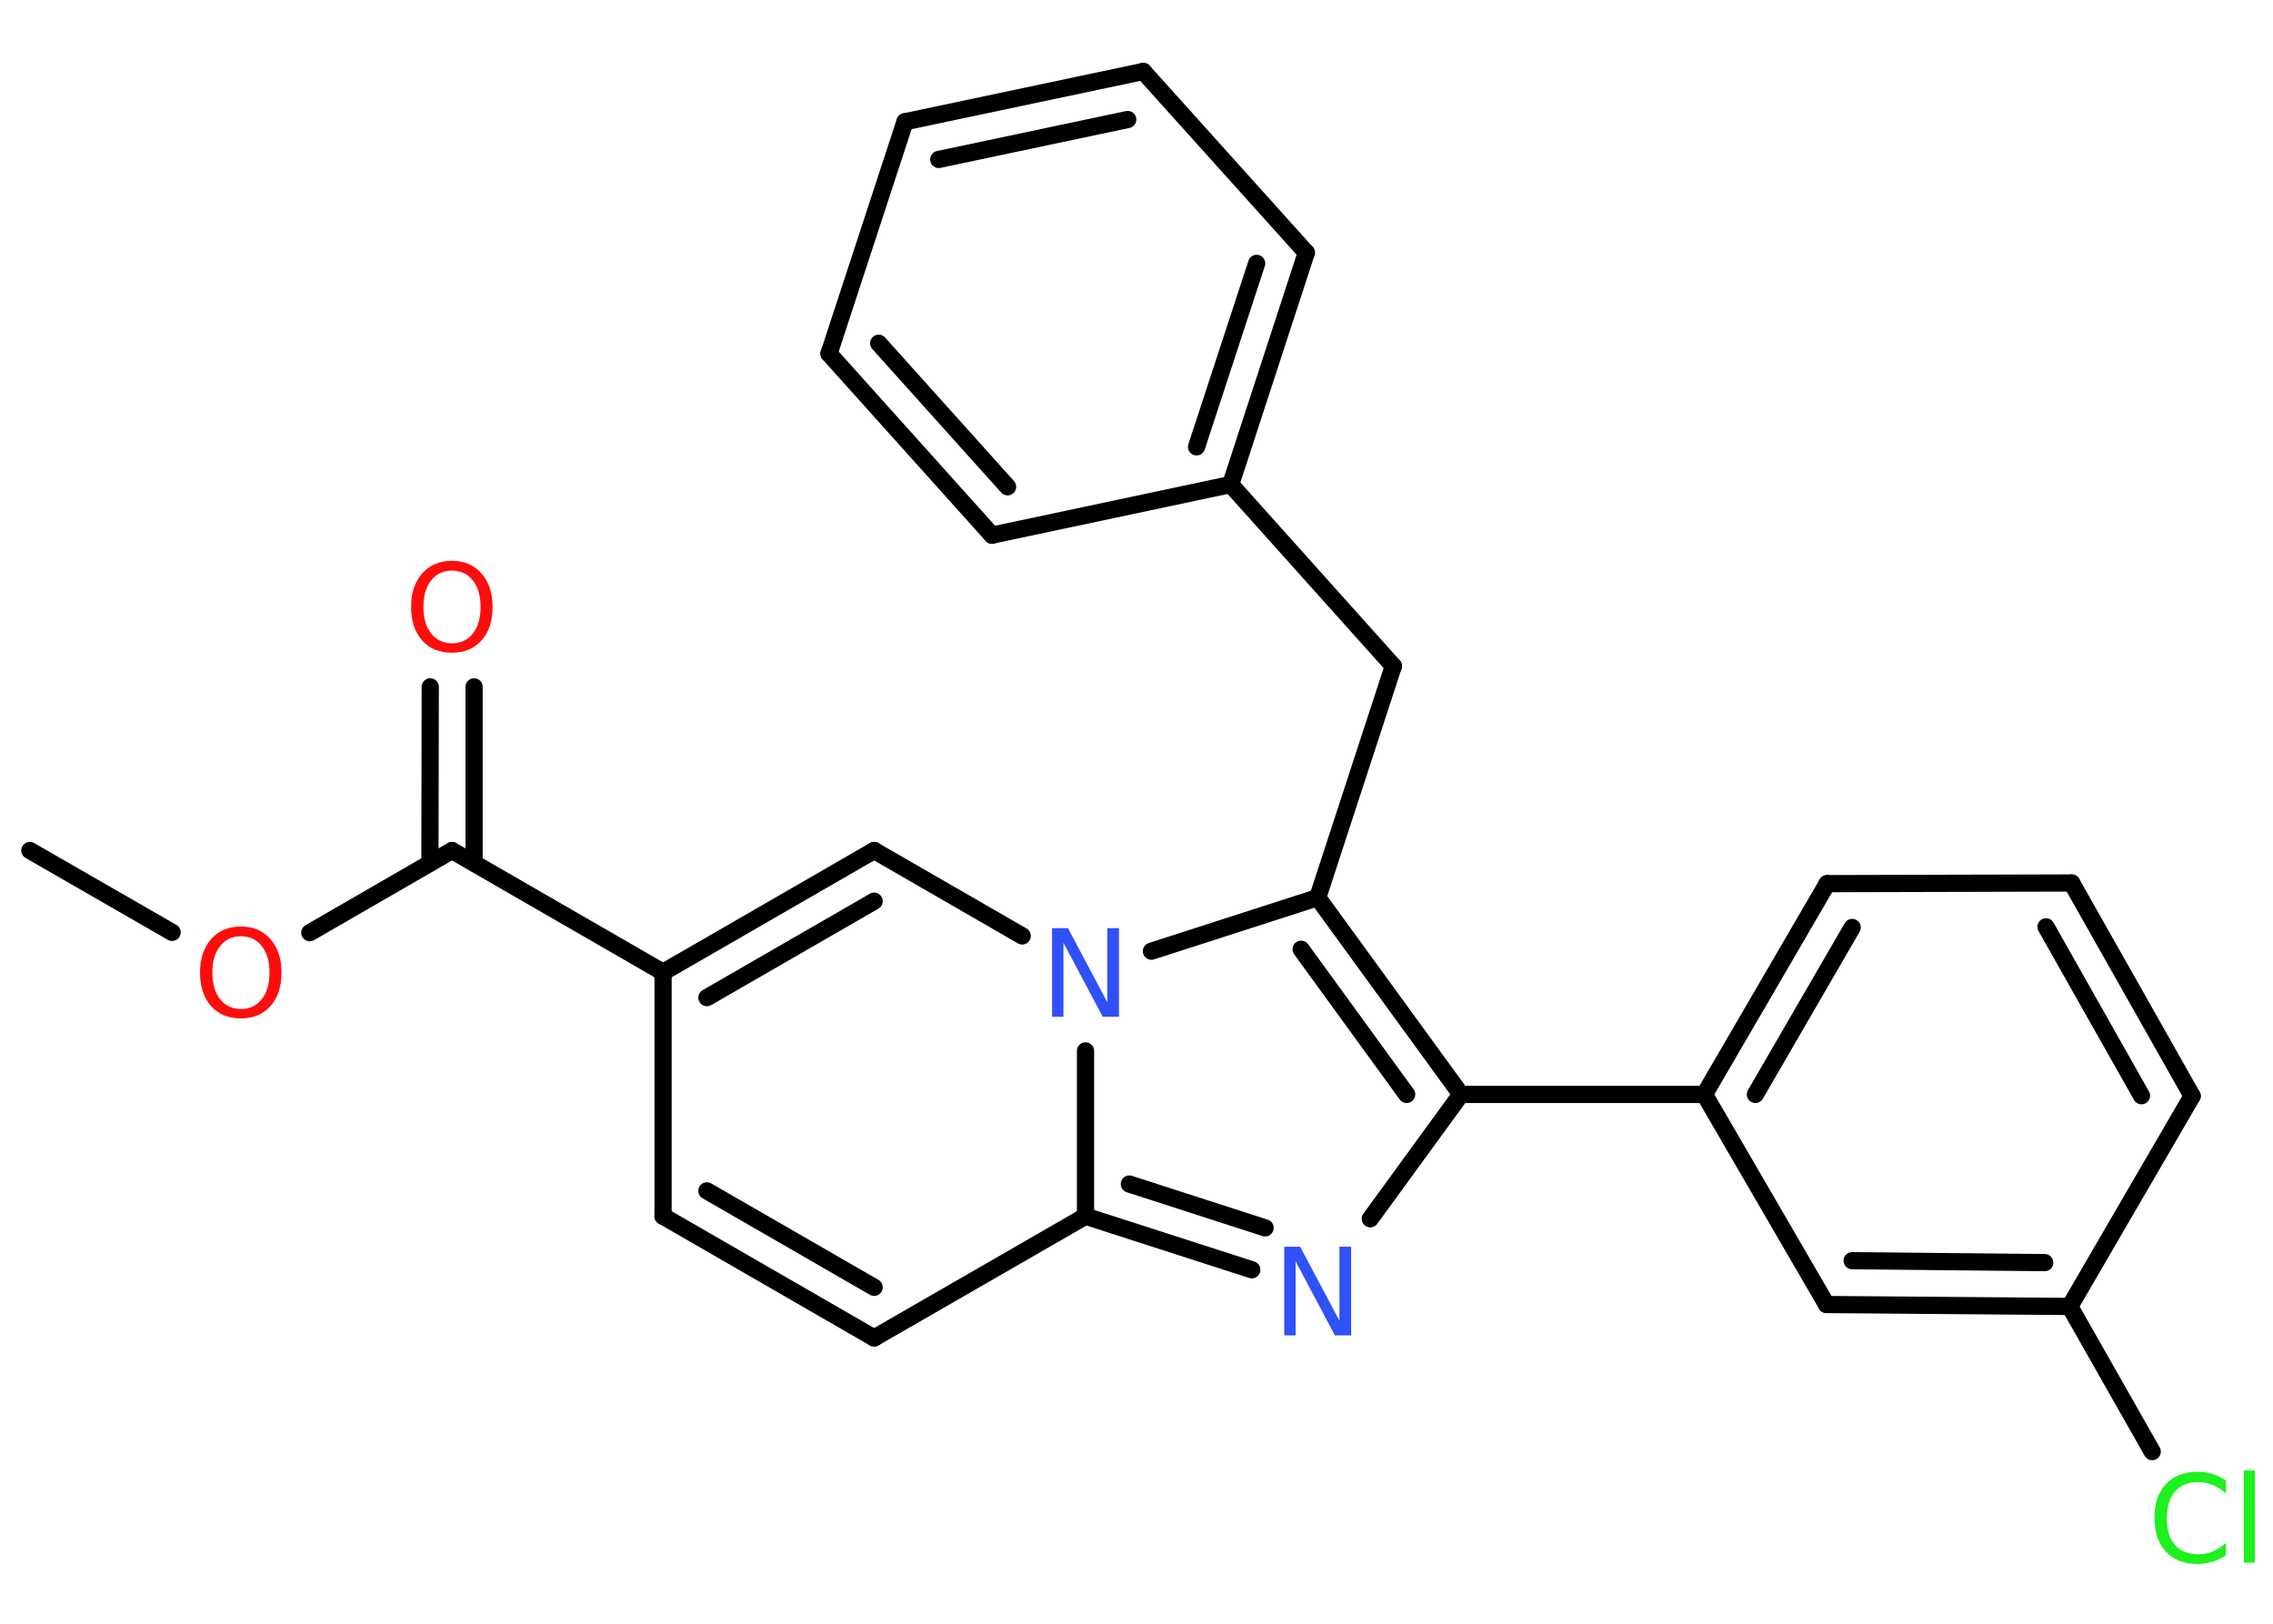 <?xml version='1.0' encoding='UTF-8'?>
<!DOCTYPE svg PUBLIC "-//W3C//DTD SVG 1.1//EN" "http://www.w3.org/Graphics/SVG/1.1/DTD/svg11.dtd">
<svg version='1.2' xmlns='http://www.w3.org/2000/svg' xmlns:xlink='http://www.w3.org/1999/xlink' width='70.0mm' height='50.0mm' viewBox='0 0 70.0 50.0'>
  <desc>Generated by the Chemistry Development Kit (http://github.com/cdk)</desc>
  <g stroke-linecap='round' stroke-linejoin='round' stroke='#000000' stroke-width='.53' fill='#FF0D0D'>
    <rect x='.0' y='.0' width='70.0' height='50.0' fill='#FFFFFF' stroke='none'/>
    <g id='mol1' class='mol'>
      <line id='mol1bnd1' class='bond' x1='.92' y1='26.19' x2='5.3' y2='28.71'/>
      <line id='mol1bnd2' class='bond' x1='9.54' y1='28.72' x2='13.92' y2='26.19'/>
      <g id='mol1bnd3' class='bond'>
        <line x1='13.24' y1='26.58' x2='13.25' y2='21.15'/>
        <line x1='14.6' y1='26.58' x2='14.6' y2='21.15'/>
      </g>
      <line id='mol1bnd4' class='bond' x1='13.92' y1='26.19' x2='20.42' y2='29.94'/>
      <line id='mol1bnd5' class='bond' x1='20.42' y1='29.94' x2='20.42' y2='37.45'/>
      <g id='mol1bnd6' class='bond'>
        <line x1='20.42' y1='37.45' x2='26.92' y2='41.2'/>
        <line x1='21.77' y1='36.67' x2='26.92' y2='39.64'/>
      </g>
      <line id='mol1bnd7' class='bond' x1='26.92' y1='41.2' x2='33.43' y2='37.45'/>
      <g id='mol1bnd8' class='bond'>
        <line x1='33.43' y1='37.45' x2='38.55' y2='39.1'/>
        <line x1='34.78' y1='36.46' x2='38.96' y2='37.81'/>
      </g>
      <line id='mol1bnd9' class='bond' x1='42.2' y1='37.53' x2='44.99' y2='33.7'/>
      <line id='mol1bnd10' class='bond' x1='44.99' y1='33.7' x2='52.49' y2='33.7'/>
      <g id='mol1bnd11' class='bond'>
        <line x1='56.27' y1='27.21' x2='52.49' y2='33.7'/>
        <line x1='57.04' y1='28.56' x2='54.06' y2='33.7'/>
      </g>
      <line id='mol1bnd12' class='bond' x1='56.27' y1='27.21' x2='63.8' y2='27.19'/>
      <g id='mol1bnd13' class='bond'>
        <line x1='67.51' y1='33.75' x2='63.8' y2='27.19'/>
        <line x1='65.95' y1='33.74' x2='63.01' y2='28.54'/>
      </g>
      <line id='mol1bnd14' class='bond' x1='67.51' y1='33.75' x2='63.74' y2='40.23'/>
      <line id='mol1bnd15' class='bond' x1='63.74' y1='40.23' x2='66.28' y2='44.7'/>
      <g id='mol1bnd16' class='bond'>
        <line x1='56.25' y1='40.17' x2='63.74' y2='40.23'/>
        <line x1='57.04' y1='38.82' x2='62.97' y2='38.88'/>
      </g>
      <line id='mol1bnd17' class='bond' x1='52.49' y1='33.7' x2='56.25' y2='40.17'/>
      <g id='mol1bnd18' class='bond'>
        <line x1='44.99' y1='33.7' x2='40.58' y2='27.64'/>
        <line x1='43.32' y1='33.7' x2='40.07' y2='29.23'/>
      </g>
      <line id='mol1bnd19' class='bond' x1='40.58' y1='27.64' x2='42.91' y2='20.51'/>
      <line id='mol1bnd20' class='bond' x1='42.91' y1='20.51' x2='37.9' y2='14.92'/>
      <g id='mol1bnd21' class='bond'>
        <line x1='37.9' y1='14.92' x2='40.23' y2='7.78'/>
        <line x1='36.85' y1='13.76' x2='38.7' y2='8.11'/>
      </g>
      <line id='mol1bnd22' class='bond' x1='40.23' y1='7.78' x2='35.21' y2='2.2'/>
      <g id='mol1bnd23' class='bond'>
        <line x1='35.21' y1='2.2' x2='27.87' y2='3.75'/>
        <line x1='34.73' y1='3.68' x2='28.91' y2='4.91'/>
      </g>
      <line id='mol1bnd24' class='bond' x1='27.87' y1='3.75' x2='25.53' y2='10.89'/>
      <g id='mol1bnd25' class='bond'>
        <line x1='25.53' y1='10.89' x2='30.55' y2='16.48'/>
        <line x1='27.06' y1='10.57' x2='31.03' y2='14.99'/>
      </g>
      <line id='mol1bnd26' class='bond' x1='37.9' y1='14.92' x2='30.55' y2='16.48'/>
      <line id='mol1bnd27' class='bond' x1='40.58' y1='27.64' x2='35.46' y2='29.29'/>
      <line id='mol1bnd28' class='bond' x1='33.43' y1='37.45' x2='33.43' y2='32.36'/>
      <line id='mol1bnd29' class='bond' x1='31.48' y1='28.82' x2='26.92' y2='26.19'/>
      <g id='mol1bnd30' class='bond'>
        <line x1='26.92' y1='26.19' x2='20.42' y2='29.94'/>
        <line x1='26.92' y1='27.75' x2='21.77' y2='30.72'/>
      </g>
      <path id='mol1atm2' class='atom' d='M7.42 28.83q-.4 .0 -.64 .3q-.24 .3 -.24 .82q.0 .52 .24 .82q.24 .3 .64 .3q.4 .0 .64 -.3q.24 -.3 .24 -.82q.0 -.52 -.24 -.82q-.24 -.3 -.64 -.3zM7.42 28.53q.57 .0 .91 .39q.34 .39 .34 1.03q.0 .65 -.34 1.03q-.34 .38 -.91 .38q-.58 .0 -.92 -.38q-.34 -.38 -.34 -1.03q.0 -.64 .34 -1.03q.34 -.39 .92 -.39z' stroke='none'/>
      <path id='mol1atm4' class='atom' d='M13.92 17.57q-.4 .0 -.64 .3q-.24 .3 -.24 .82q.0 .52 .24 .82q.24 .3 .64 .3q.4 .0 .64 -.3q.24 -.3 .24 -.82q.0 -.52 -.24 -.82q-.24 -.3 -.64 -.3zM13.92 17.27q.57 .0 .91 .39q.34 .39 .34 1.03q.0 .65 -.34 1.03q-.34 .38 -.91 .38q-.58 .0 -.92 -.38q-.34 -.38 -.34 -1.03q.0 -.64 .34 -1.03q.34 -.39 .92 -.39z' stroke='none'/>
      <path id='mol1atm9' class='atom' d='M39.55 38.39h.49l1.21 2.28v-2.28h.36v2.73h-.5l-1.21 -2.28v2.28h-.35v-2.73z' stroke='none' fill='#3050F8'/>
      <path id='mol1atm16' class='atom' d='M68.55 45.6v.39q-.19 -.18 -.4 -.26q-.21 -.09 -.45 -.09q-.47 .0 -.72 .29q-.25 .29 -.25 .82q.0 .54 .25 .82q.25 .29 .72 .29q.24 .0 .45 -.09q.21 -.09 .4 -.26v.38q-.19 .13 -.41 .2q-.22 .07 -.46 .07q-.62 .0 -.98 -.38q-.35 -.38 -.35 -1.04q.0 -.66 .35 -1.04q.35 -.38 .98 -.38q.24 .0 .46 .07q.22 .07 .41 .2zM69.1 45.28h.34v2.84h-.34v-2.84z' stroke='none' fill='#1FF01F'/>
      <path id='mol1atm26' class='atom' d='M32.4 28.58h.49l1.21 2.28v-2.28h.36v2.73h-.5l-1.21 -2.28v2.28h-.35v-2.73z' stroke='none' fill='#3050F8'/>
    </g>
  </g>
</svg>

